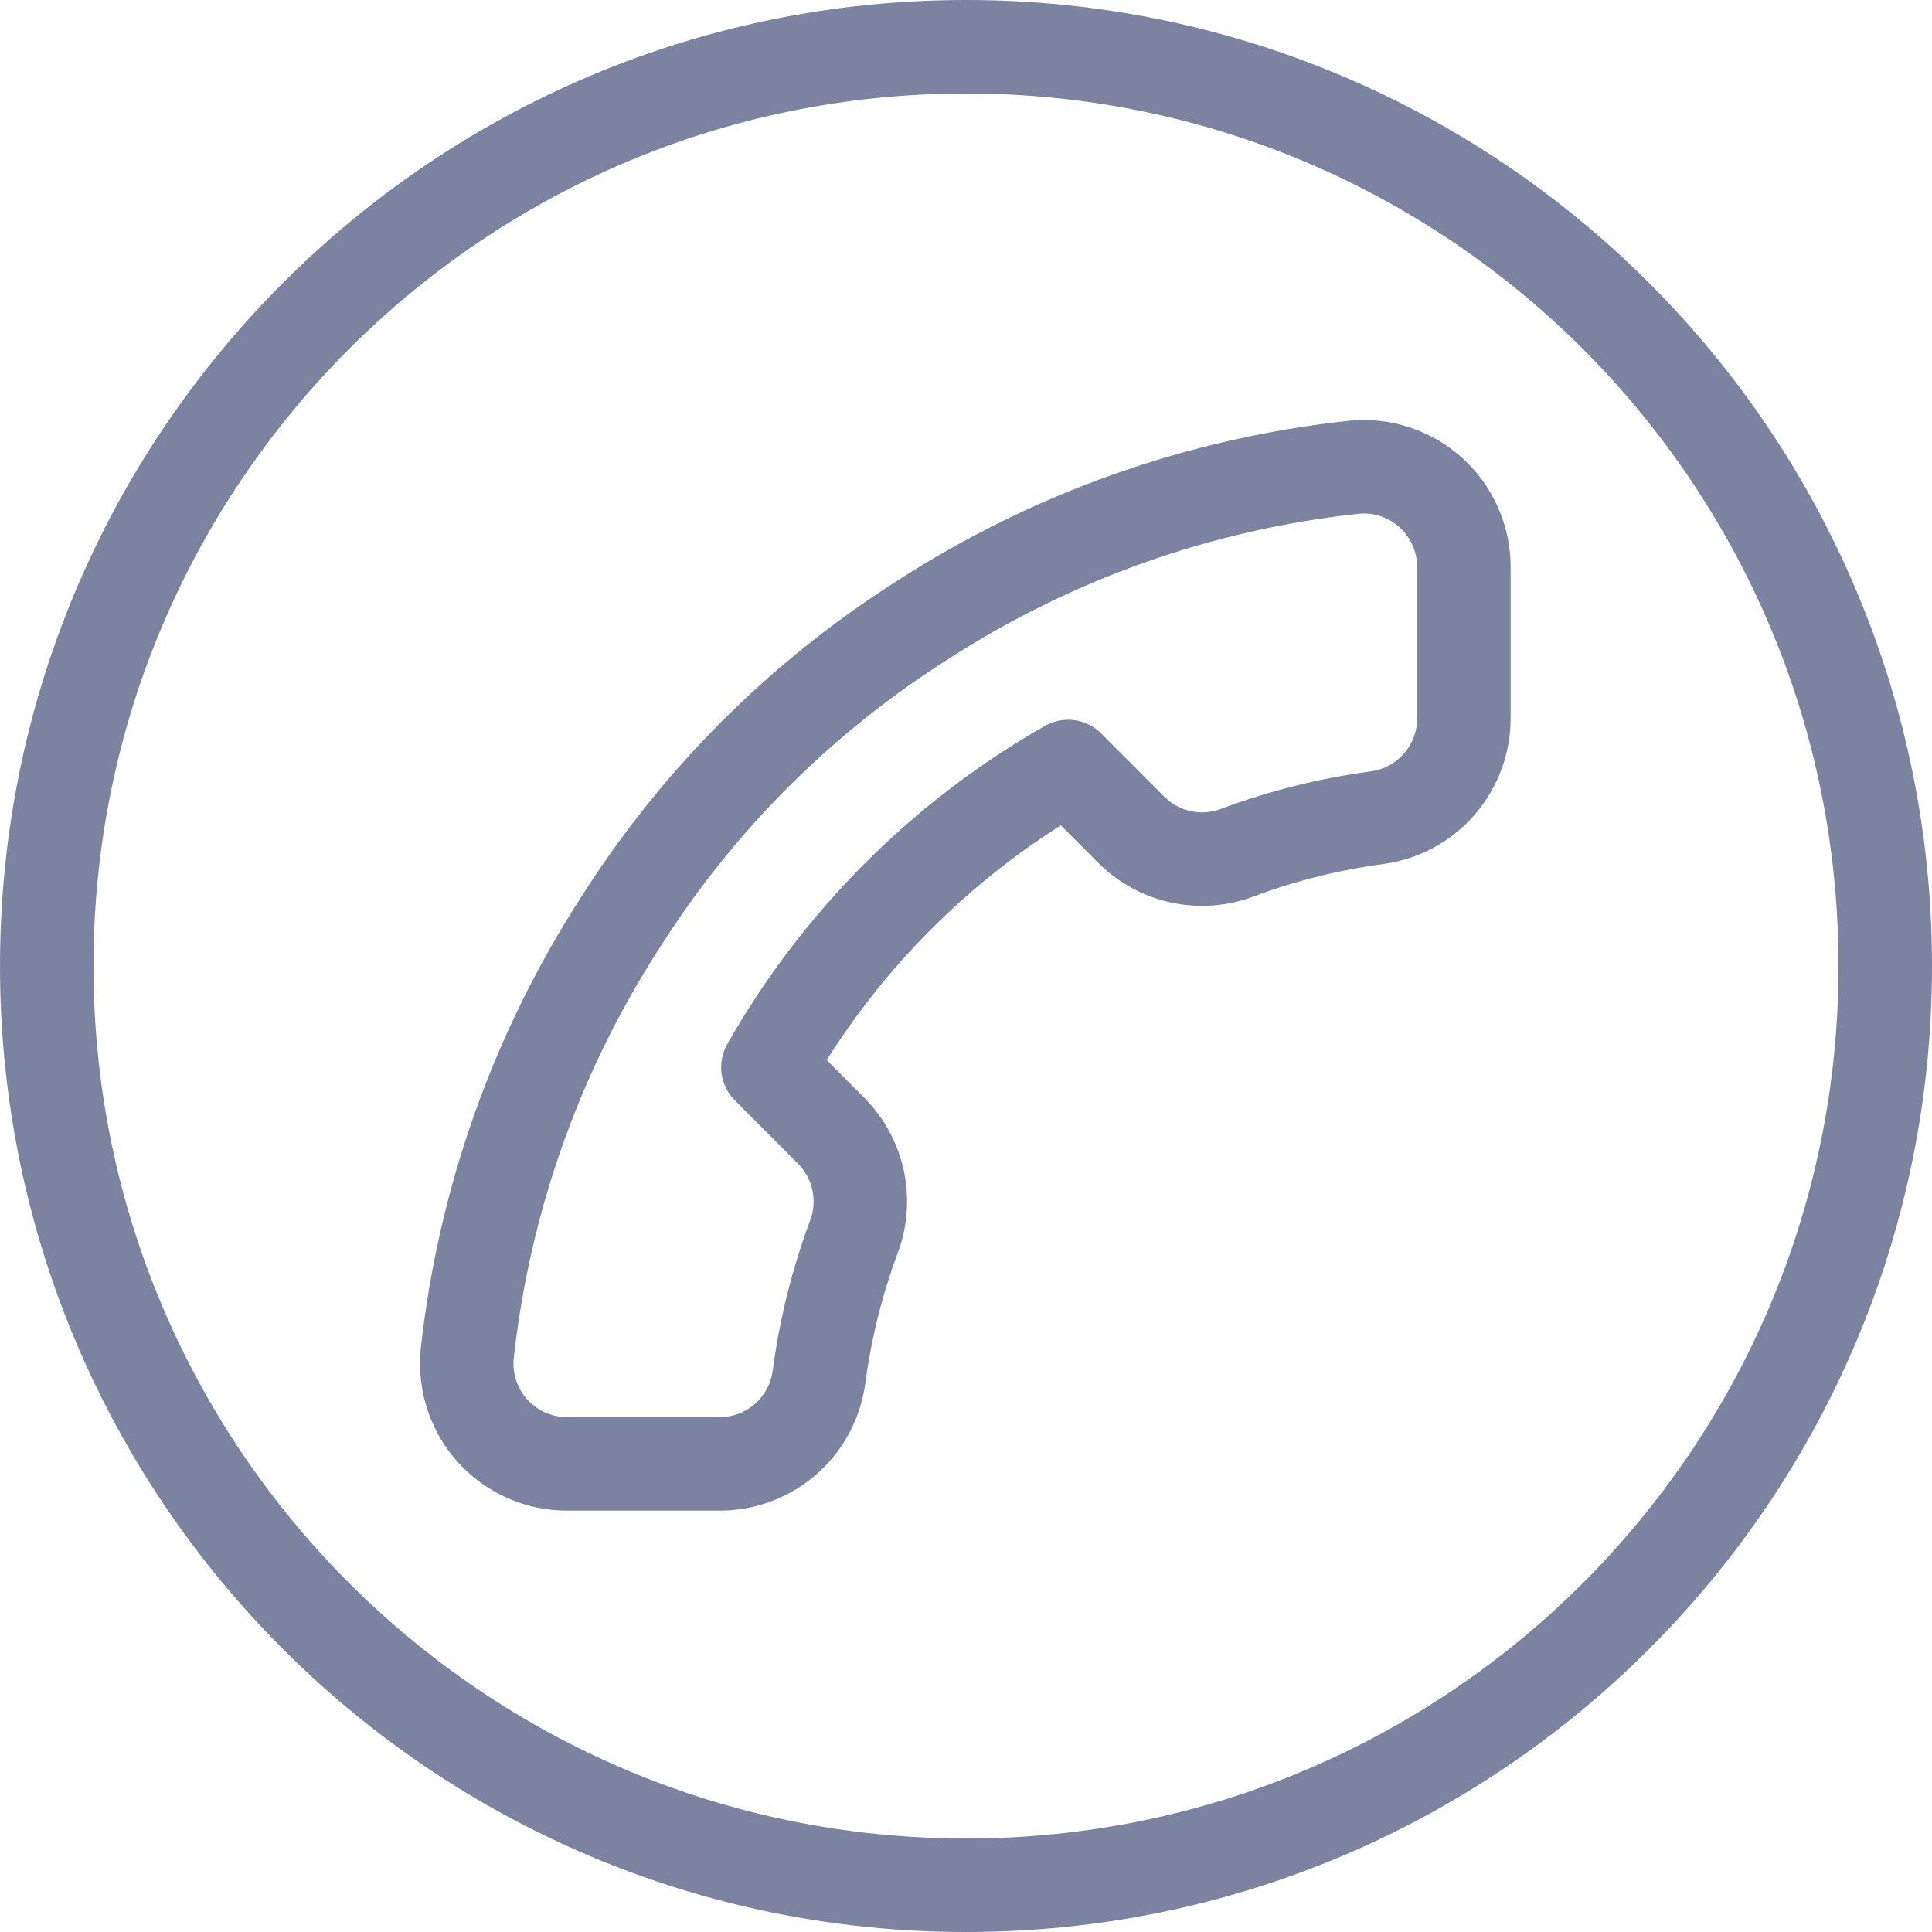 <svg width="62" height="62" viewBox="0 0 62 62" fill="none" xmlns="http://www.w3.org/2000/svg">
<path fill-rule="evenodd" clip-rule="evenodd" d="M59 31C59 46.464 46.464 59 31 59C15.536 59 3 46.464 3 31C3 15.536 15.536 3 31 3C46.464 3 59 15.536 59 31ZM62 31C62 48.121 48.121 62 31 62C13.879 62 0 48.121 0 31C0 13.879 13.879 0 31 0C48.121 0 62 13.879 62 31ZM45.478 23.035C45.482 23.453 45.335 23.857 45.064 24.173C44.794 24.488 44.42 24.693 44.012 24.752C42.361 24.971 40.739 25.376 39.179 25.959L39.175 25.961C38.87 26.076 38.537 26.101 38.218 26.032C37.899 25.964 37.607 25.807 37.374 25.577L35.338 23.537C34.861 23.059 34.122 22.959 33.534 23.294C29.279 25.718 25.756 29.248 23.337 33.51C23.005 34.097 23.104 34.833 23.58 35.31L25.614 37.348L25.616 37.35C25.845 37.583 26.003 37.877 26.072 38.198C26.14 38.52 26.115 38.854 26 39.162L25.998 39.165C25.416 40.728 25.012 42.352 24.794 44.006C24.734 44.422 24.524 44.801 24.205 45.072C23.885 45.344 23.476 45.488 23.058 45.478C23.045 45.478 23.033 45.477 23.02 45.477H18.203L18.197 45.477C17.959 45.478 17.723 45.43 17.505 45.334C17.287 45.238 17.091 45.098 16.93 44.922C16.768 44.746 16.645 44.538 16.569 44.311C16.494 44.087 16.465 43.851 16.484 43.616C16.998 38.904 18.606 34.377 21.18 30.4L21.18 30.4L21.188 30.388C23.535 26.686 26.667 23.548 30.361 21.196L30.361 21.196L30.372 21.189C34.36 18.601 38.899 16.989 43.623 16.485C43.856 16.465 44.09 16.493 44.312 16.568C44.537 16.644 44.744 16.766 44.919 16.927C45.095 17.087 45.236 17.283 45.332 17.501C45.428 17.719 45.478 17.955 45.478 18.194V23.02L45.478 23.035ZM47.34 26.127C48.083 25.261 48.487 24.155 48.478 23.014V18.193V18.192C48.478 17.537 48.341 16.89 48.077 16.291C47.813 15.692 47.427 15.155 46.944 14.713C46.461 14.271 45.892 13.935 45.271 13.726C44.651 13.516 43.994 13.438 43.342 13.498L43.319 13.5C38.123 14.053 33.13 15.824 28.744 18.669C24.683 21.256 21.24 24.707 18.658 28.776C15.829 33.149 14.062 38.127 13.5 43.308L13.498 43.335C13.438 43.989 13.517 44.648 13.726 45.27C13.936 45.892 14.274 46.464 14.717 46.948C15.161 47.432 15.7 47.818 16.301 48.082C16.902 48.345 17.55 48.48 18.206 48.477H23.003C24.152 48.501 25.27 48.103 26.147 47.359C27.028 46.611 27.604 45.564 27.765 44.419L27.765 44.419L27.767 44.406C27.956 42.974 28.305 41.568 28.809 40.214C29.125 39.371 29.193 38.454 29.006 37.573C28.818 36.691 28.382 35.882 27.749 35.24L27.743 35.234L26.529 34.018C28.446 30.98 31.013 28.408 34.044 26.487L35.254 27.7L35.26 27.706C35.901 28.34 36.709 28.778 37.591 28.966C38.472 29.154 39.388 29.086 40.231 28.769C41.581 28.264 42.984 27.914 44.413 27.725L44.413 27.725L44.427 27.723C45.559 27.563 46.595 26.995 47.34 26.127Z" fill="#7C83A0"/>
</svg>
